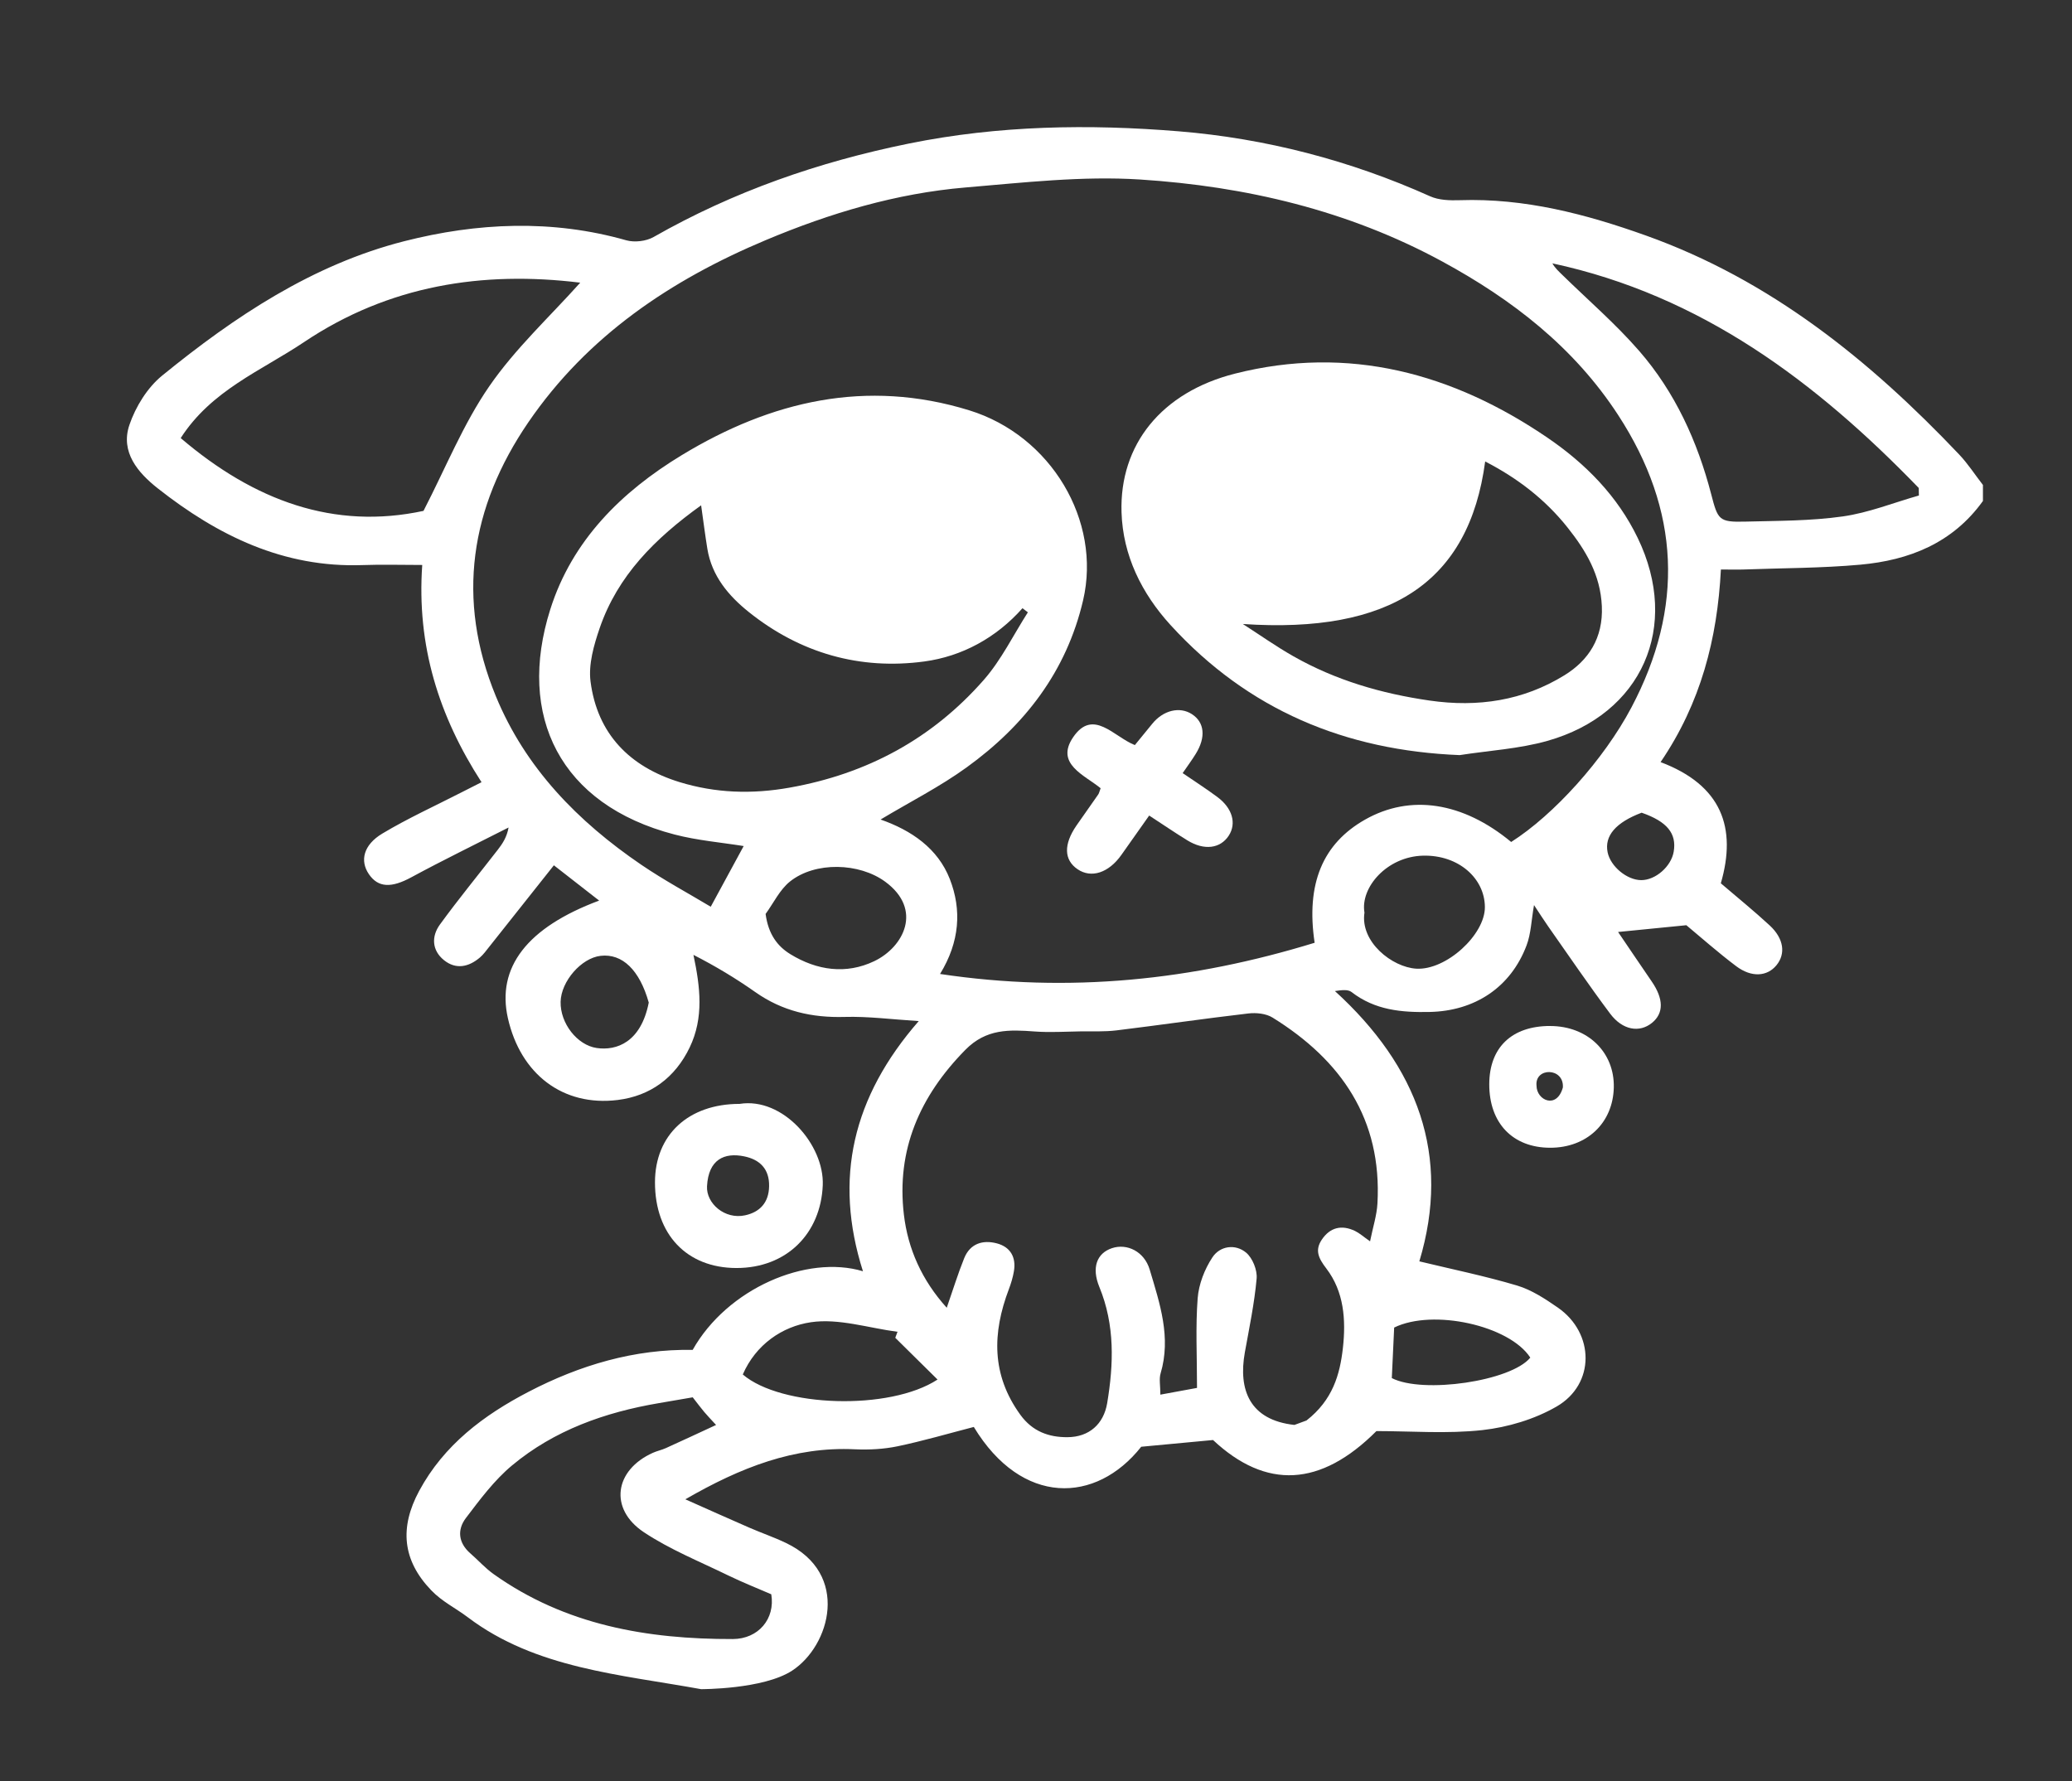 <svg width="563" height="484" viewBox="0 0 563 484" fill="none" xmlns="http://www.w3.org/2000/svg">
<rect x="0" y="0" width="563" height="484" fill="#333333" stroke="none"/>
<path d="M451.21 207.09C467.85 213.37 471.95 224.95 467.58 240.02C472.19 243.97 476.66 247.58 480.87 251.48C484.71 255.04 485.25 259.17 482.7 262.28C480.18 265.36 475.93 265.69 471.75 262.54C466.79 258.81 462.14 254.67 458.21 251.41C451.41 252.08 445.71 252.65 439.66 253.25C442.57 257.53 445.66 262.12 448.79 266.68C452.06 271.43 452.1 275.33 448.87 277.95C445.49 280.69 440.89 279.96 437.51 275.45C431.71 267.71 426.28 259.7 420.71 251.79C419.49 250.05 418.35 248.25 416.82 245.94C416.09 250.1 416 253.7 414.8 256.88C410.46 268.38 400.65 274.72 388.5 274.98C380.82 275.15 373.58 274.49 367.23 269.56C366.26 268.81 364.54 269.03 362.72 269.3C385.19 289.77 394.33 313.99 385.66 342.75C394.65 344.92 403.56 346.74 412.24 349.33C416.18 350.51 419.86 352.94 423.3 355.32C433.31 362.26 433.48 376.12 422.96 382.2C416.97 385.66 409.72 387.83 402.81 388.6C393.22 389.66 383.42 388.87 374 388.87C358.84 404.05 344.03 404.8 329.6 391.3C323.22 391.9 316.74 392.5 310.09 393.13C297.79 408.68 277.65 409.28 264.6 387.75C257.65 389.55 250.83 391.55 243.9 393C240.14 393.78 236.17 394 232.32 393.82C215.85 393.03 201.31 398.7 186.22 407.41C192.49 410.2 198.05 412.7 203.64 415.13C206.93 416.56 210.33 417.72 213.56 419.27C231.09 427.63 225.58 447.23 215.23 453.97C207.4 459.07 190.5 459 190.5 459C168.5 455 145.56 453.38 127.2 439.53C123.72 436.9 120.17 435.25 117.16 432.12C109.34 423.97 108.53 415.1 113.89 405.14C120.64 392.61 131.45 384.52 143.63 378.19C157.57 370.94 172.41 366.52 188.21 366.81C197.6 350.13 219.22 340.85 234.48 345.44C226.47 320.26 231.67 298.06 249.64 277.46C242.24 277 235.87 276.15 229.52 276.33C220.62 276.59 212.58 274.76 205.24 269.59C199.97 265.88 194.43 262.54 188.42 259.47C190.28 268.25 191.28 276.53 187.4 284.62C183.43 292.88 176.68 297.81 167.85 298.9C152.93 300.74 141.44 291.85 138.01 276.69C134.88 262.89 143.22 252.01 162.8 244.72C158.63 241.47 154.63 238.35 150.5 235.13C144.48 242.72 138.69 250.04 132.88 257.34C132.1 258.32 131.36 259.36 130.43 260.16C127.37 262.78 123.88 263.53 120.63 260.9C117.34 258.24 117.19 254.45 119.53 251.23C124.57 244.3 130.02 237.67 135.27 230.89C136.56 229.23 137.72 227.47 138.19 224.86C129.37 229.35 120.46 233.68 111.76 238.39C106.41 241.29 102.78 241.29 100.22 237.52C97.76 233.9 98.73 229.6 103.88 226.51C110.82 222.35 118.24 218.98 125.46 215.28C127.09 214.44 128.72 213.62 130.84 212.55C119.24 194.59 113.19 175.46 114.73 153.52C108.99 153.52 103.75 153.36 98.52 153.55C77.07 154.32 59.16 145.54 42.88 132.71C37.47 128.45 32.66 122.84 35.16 115.47C36.84 110.52 40.05 105.33 44.05 102.07C63.75 86.02 84.92 71.9 109.81 65.55C129.62 60.5 149.98 59.55 170.15 65.29C172.4 65.93 175.57 65.56 177.6 64.4C199.31 52.03 222.45 43.99 246.95 39.01C271.35 34.05 295.93 33.68 320.38 35.69C343.9 37.62 366.84 43.58 388.59 53.34C390.97 54.41 393.98 54.49 396.68 54.4C414.25 53.81 430.85 58.15 447.2 63.99C481.03 76.07 508.04 97.88 532.36 123.52C534.69 125.98 536.56 128.89 538.8 131.78V136.13C530.58 147.58 518.76 152.24 505.49 153.44C494.97 154.39 484.36 154.36 473.79 154.75C471.95 154.82 470.1 154.75 467.6 154.75C466.63 173.6 462.13 191.04 451.21 207.09ZM410.62 228.79C422.17 221.45 435.78 206.43 443.28 192.25C457.63 165.11 456.53 138.64 439.68 112.78C427.65 94.31 410.89 81.38 391.88 71.05C366.31 57.16 338.49 50.63 309.82 48.78C294.11 47.77 278.16 49.61 262.38 50.94C243.53 52.53 225.51 57.92 208.11 65.23C182.31 76.06 159.66 91.25 143.6 114.69C127.74 137.84 123.9 162.85 134.72 189.16C142.75 208.68 157.01 223.24 174.23 234.97C180.46 239.21 187.14 242.8 193.12 246.39C196.42 240.31 199.26 235.08 202.07 229.9C196.01 228.92 189.5 228.38 183.27 226.76C152.19 218.68 140.33 194.57 149.53 165.56C155.45 146.88 168.81 133.64 185.26 123.67C209.53 108.95 235.36 102.88 263.31 111.48C285.64 118.35 299.33 141.54 294.3 163.11C289.77 182.51 278.4 197.14 262.66 208.52C255.41 213.77 247.33 217.86 239.27 222.69C247.65 225.63 254.82 230.52 258.08 238.86C261.34 247.21 260.8 255.9 255.43 264.66C290.59 269.94 324.15 266.34 357.21 256.18C354.81 240.14 359.41 229.23 370.92 222.71C383.2 215.75 397.45 217.89 410.61 228.79H410.62ZM257.24 355.38C258.98 350.39 260.3 346.07 261.99 341.89C263.61 337.89 267.06 336.85 270.89 337.87C274.55 338.85 276.14 341.64 275.5 345.43C275.22 347.1 274.72 348.75 274.12 350.33C269.62 362.21 269.36 373.55 277.23 384.42C280.57 389.03 285.03 390.56 290.06 390.53C295.95 390.5 299.89 386.95 300.84 381.28C302.61 370.67 302.97 360.05 298.72 349.73C296.55 344.45 298.01 340.56 302.13 339.17C306.26 337.79 310.93 340.09 312.39 344.98C315.13 354.16 318.28 363.37 315.35 373.22C314.91 374.72 315.29 376.46 315.29 378.97C319.17 378.26 322.19 377.7 325.25 377.14C325.25 368.34 324.83 360.51 325.43 352.75C325.73 348.94 327.31 344.88 329.43 341.67C331.48 338.55 335.63 337.93 338.58 340.37C340.34 341.83 341.66 345.12 341.45 347.43C340.85 354.15 339.45 360.81 338.25 367.47C336.42 377.66 339.56 385.87 351.72 387.2C353.12 386.69 354.71 386.1 355 385.99C362.14 380.41 364.08 373.5 364.89 366.29C365.74 358.67 365.21 350.99 360.38 344.68C358.26 341.91 357.21 339.73 359.17 336.83C361.42 333.5 364.57 332.76 368.18 334.49C369.39 335.07 370.43 336.02 372.27 337.31C373.04 333.49 374.1 330.26 374.28 326.99C375.54 304.14 364.47 288.09 345.78 276.51C344.01 275.41 341.34 275.14 339.2 275.39C327.24 276.78 315.32 278.53 303.36 279.99C300.12 280.38 296.82 280.22 293.54 280.26C289.42 280.32 285.29 280.59 281.2 280.29C274.27 279.78 268 279.48 262.29 285.29C249.92 297.87 243.53 312.45 245.6 330.03C246.69 339.35 250.49 347.88 257.24 355.35V355.38ZM190.51 137.31C177.92 146.36 167.83 156.45 162.94 170.69C161.36 175.3 159.86 180.52 160.46 185.19C162.3 199.43 171.11 208.36 184.64 212.52C194.42 215.52 204.29 215.85 214.53 214.03C235.62 210.29 253.34 200.7 267.35 184.71C272.1 179.28 275.35 172.54 279.29 166.39C278.8 166.02 278.32 165.64 277.83 165.27C270.66 173.35 261.36 178.36 251.18 179.74C233.69 182.11 217.45 177.5 203.49 166.33C197.93 161.88 193.41 156.51 192.2 149.12C191.61 145.49 191.15 141.84 190.51 137.32V137.31ZM115.08 138.81C121.13 127.09 125.86 115.24 132.92 105C139.98 94.74 149.37 86.08 157.66 76.81C131.12 73.56 105.65 77.5 82.58 92.98C71.01 100.74 57.46 106.02 49.1 119.04C69.1 136.12 90.82 144.04 115.09 138.82L115.08 138.81ZM188.2 379.7C185.35 380.19 182.21 380.74 179.06 381.27C164.39 383.76 150.62 388.62 139.11 398.22C134.3 402.23 130.42 407.46 126.59 412.5C124.18 415.68 124.52 419.25 127.81 422.11C129.93 423.95 131.82 426.09 134.09 427.71C153.57 441.59 175.87 445.44 199.12 445.38C206.02 445.36 210.69 439.93 209.57 433.22C205.95 431.65 201.78 430 197.77 428.05C190.08 424.3 182.03 421.06 174.96 416.36C165.42 410.02 166.93 399.47 177.41 394.77C178.54 394.26 179.79 394.01 180.92 393.5C185.35 391.5 189.75 389.44 194.57 387.21C193 385.49 192.13 384.61 191.34 383.66C190.44 382.59 189.61 381.47 188.22 379.69L188.2 379.7ZM521.4 134.64C521.39 133.96 521.37 133.28 521.36 132.6C493.46 103.76 462.26 80.26 421.81 71.56C422.52 72.83 423.51 73.72 424.47 74.66C431.48 81.52 438.97 87.97 445.39 95.35C455.15 106.57 461.23 119.94 464.96 134.28C466.77 141.24 467.02 141.93 474.19 141.74C483.04 141.51 491.98 141.57 500.71 140.33C507.74 139.34 514.52 136.6 521.41 134.64H521.4ZM254.75 374.87C250.95 371.12 247.11 367.32 243.26 363.52C243.46 362.98 243.67 362.43 243.87 361.89C236.01 360.87 227.9 358.18 220.35 359.29C212.53 360.44 205.35 365.38 201.83 373.49C212.23 382.4 241.74 383.38 254.74 374.87H254.75ZM208.03 248.36C208.76 253.82 211.22 257.12 214.77 259.29C221.95 263.69 229.88 264.85 237.55 261.18C245.57 257.34 250.81 247.14 240.53 239.59C233.47 234.41 221.51 234.06 214.66 239.53C211.87 241.76 210.2 245.37 208.02 248.36H208.03ZM370.75 247.98C369.53 255.96 378.29 262.83 384.83 263.22C392.95 263.7 403.51 254 403.47 246.48C403.43 238.67 396.32 232.29 386.7 232.51C376.87 232.73 369.56 241.16 370.75 247.99V247.98ZM378.18 374.47C386.63 378.82 410.6 375.31 415.81 368.91C410.17 360.19 389.39 355.56 378.82 360.74C378.61 365.13 378.41 369.58 378.18 374.47ZM176.28 272.43C173.79 263.59 169.11 259.05 163.19 259.73C157.96 260.33 152.46 266.64 152.33 272.2C152.19 278.07 156.84 284.01 162.15 284.78C167.55 285.56 174.16 283.21 176.28 272.43ZM446.08 220.83C439.01 223.49 435.91 227.15 436.82 231.6C437.61 235.45 442.08 239.15 445.95 239.16C449.85 239.17 454.11 235.44 454.78 231.41C455.6 226.48 453.01 223.26 446.08 220.84V220.83Z" fill="white"/>
<path d="M200.97 299.96C212.76 298.08 224 311.14 223.56 322.05C223.03 335.19 213.74 344.57 200.11 344.56C186.62 344.55 177.95 335.43 177.97 321.26C177.98 308.37 187.06 299.96 200.97 299.96ZM192.11 322.34C191.862 327 196.93 331.44 202.45 330.24C206.51 329.36 208.9 326.75 208.98 322.34C209.07 317.63 206.45 315.09 202.21 314.22C196.87 313.12 192.5 315 192.11 322.34Z" fill="white"/>
<path d="M421.21 278.8C431.36 278.8 438.72 285.9 438.5 295.5C438.28 305.15 431.16 311.9 421.19 311.88C411.03 311.86 404.63 305.18 404.66 294.6C404.69 284.62 410.78 278.79 421.21 278.79V278.8ZM417.5 295C417.5 299 423 301.5 424.66 295.5C425 290 417 290 417.5 295Z" fill="white"/>
<path d="M396.67 205.19C365.46 203.95 339.12 192.89 318.09 169.88C310.2 161.24 305.1 150.91 304.74 139.21C304.17 120.84 315.59 106.58 335.59 101.52C366.39 93.73 394.72 101.36 420.54 118.98C430.82 126 439.48 134.75 445 146.18C456.63 170.25 446.24 194.05 420.42 201.33C412.75 203.49 404.6 203.95 396.67 205.18V205.19ZM337.7 169.56C342.28 172.5 346.73 175.66 351.46 178.34C362.94 184.85 375.31 188.46 388.43 190.36C401.64 192.27 413.92 190.37 425.09 183.49C431.65 179.45 435.63 173.34 435.25 164.75C434.88 156.22 430.92 149.61 425.94 143.35C419.91 135.76 412.4 129.96 403.55 125.4C399.15 158.31 377.72 172.25 337.69 169.56H337.7Z" fill="white"/>
<path d="M312.26 221.6C309.53 225.47 307.12 228.87 304.71 232.29C301.27 237.18 296.53 238.74 292.8 236.2C289.08 233.67 288.96 229.45 292.51 224.3C294.46 221.48 296.46 218.7 298.41 215.88C298.66 215.52 298.74 215.03 299.06 214.19C294.73 210.62 286.67 207.6 291.57 200.36C297.01 192.33 302.68 200.26 308.36 202.46C309.98 200.48 311.55 198.58 313.1 196.66C316.08 192.99 320.55 191.91 323.87 194.06C327.29 196.28 327.71 200.31 324.92 204.83C323.88 206.52 322.69 208.12 321.35 210.08C324.67 212.35 327.79 214.35 330.75 216.55C334.87 219.6 336.03 223.73 333.89 227.05C331.6 230.59 327.22 231.17 322.66 228.37C319.34 226.34 316.13 224.13 312.25 221.61L312.26 221.6Z" fill="white"/>
</svg>
